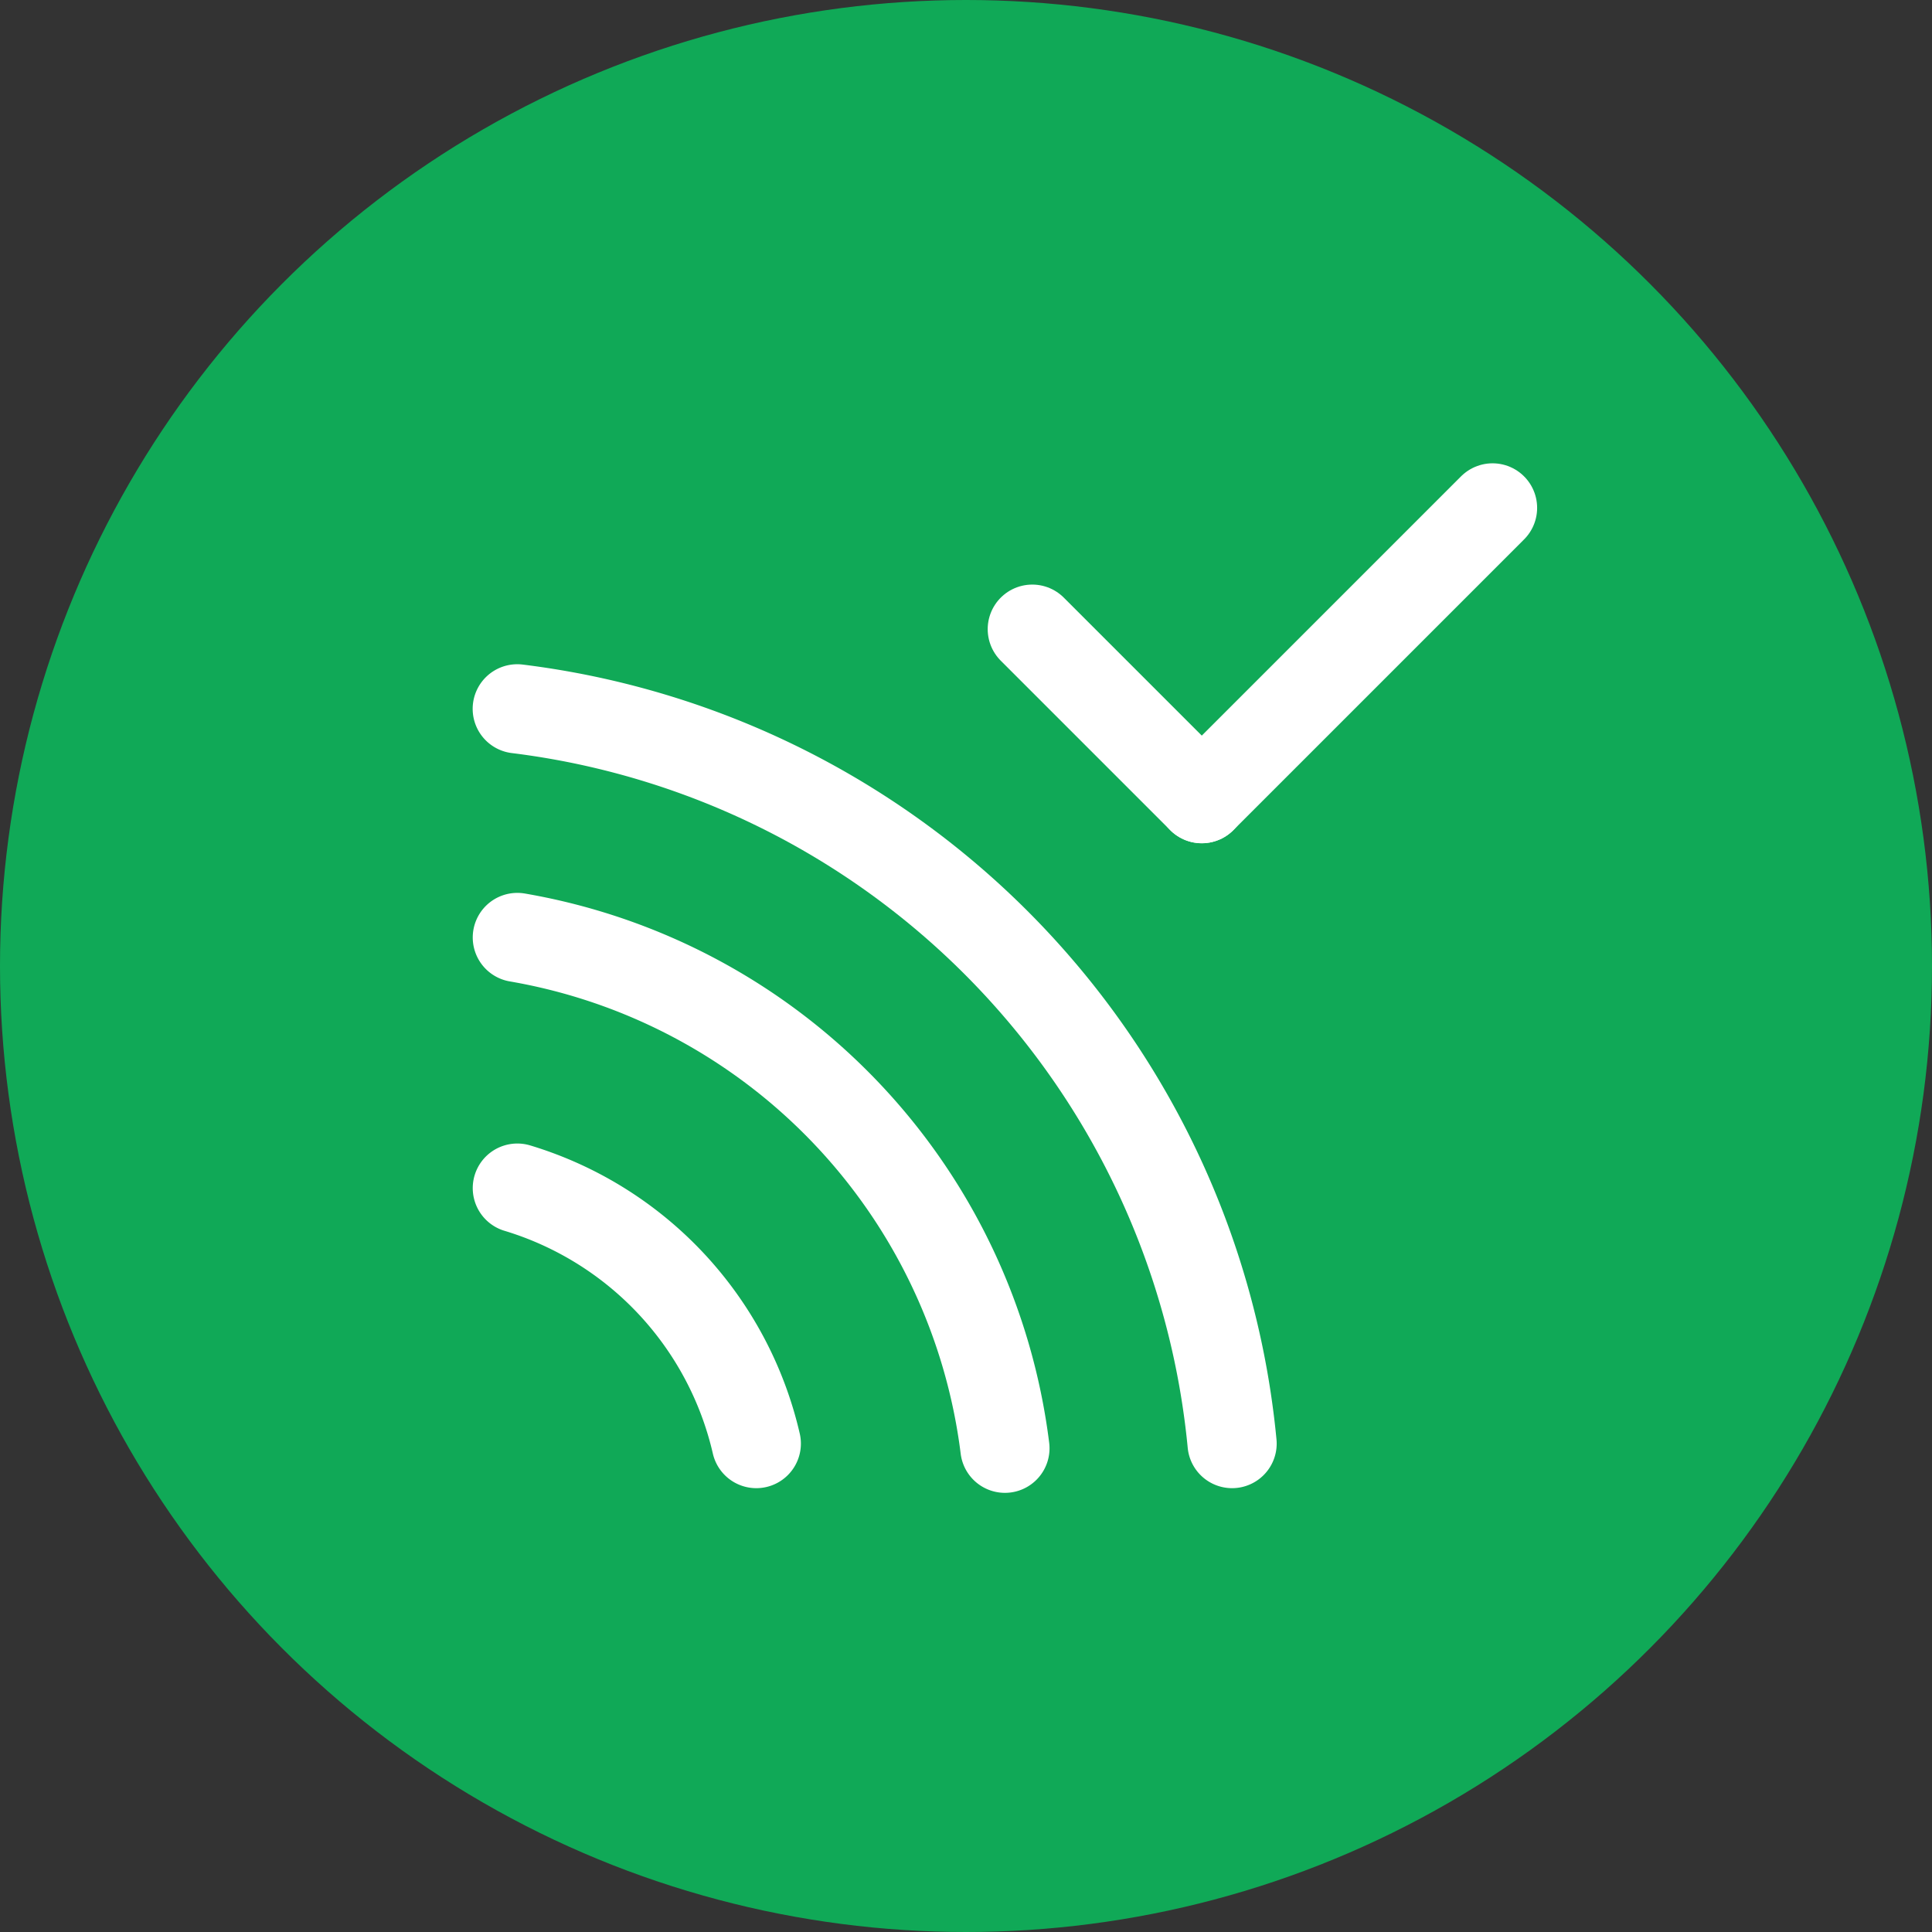 <svg xmlns="http://www.w3.org/2000/svg" width="26" height="26" viewBox="0 0 26 26">
  <rect x="0" y="0" width="26" height="26" fill="#333333" stroke="none"/>
  <g id="组_280" data-name="组 280" transform="translate(-554 -481)">
    <circle id="椭圆_32" data-name="椭圆 32" cx="13" cy="13" r="13" transform="translate(554 481)" fill="#10a957"/>
    <g id="组_265" data-name="组 265" transform="translate(560.961 487.835)">
      <g id="组_263" data-name="组 263" transform="translate(0 2.704)">
        <g id="组_262" data-name="组 262">
          <path id="路径_77" data-name="路径 77" d="M266.911,1159.514a4.692,4.692,0,0,1,3.216,3.438" transform="translate(-266.91 -1153.064)" fill="none" stroke="#fff" stroke-linecap="round" stroke-linejoin="round" stroke-width="1.2"/>
          <path id="路径_78" data-name="路径 78" d="M266.911,1155.643a7.977,7.977,0,0,1,6.562,6.874" transform="translate(-266.91 -1152.566)" fill="none" stroke="#fff" stroke-linecap="round" stroke-linejoin="round" stroke-width="1.2"/>
          <path id="路径_79" data-name="路径 79" d="M266.91,1152.111a11.021,11.021,0,0,1,9.62,9.888" transform="translate(-266.91 -1152.111)" fill="none" stroke="#fff" stroke-linecap="round" stroke-linejoin="round" stroke-width="1.2"/>
        </g>
      </g>
      <g id="组_264" data-name="组 264" transform="translate(6.931)">
        <line id="直线_133" data-name="直线 133" x2="2.281" y2="2.281" transform="translate(0 1.632)" fill="none" stroke="#fff" stroke-linecap="round" stroke-linejoin="round" stroke-width="1.2"/>
        <line id="直线_134" data-name="直线 134" x1="3.913" y2="3.913" transform="translate(2.281)" fill="none" stroke="#fff" stroke-linecap="round" stroke-linejoin="round" stroke-width="1.2"/>
      </g>
    </g>
  </g>
</svg>
